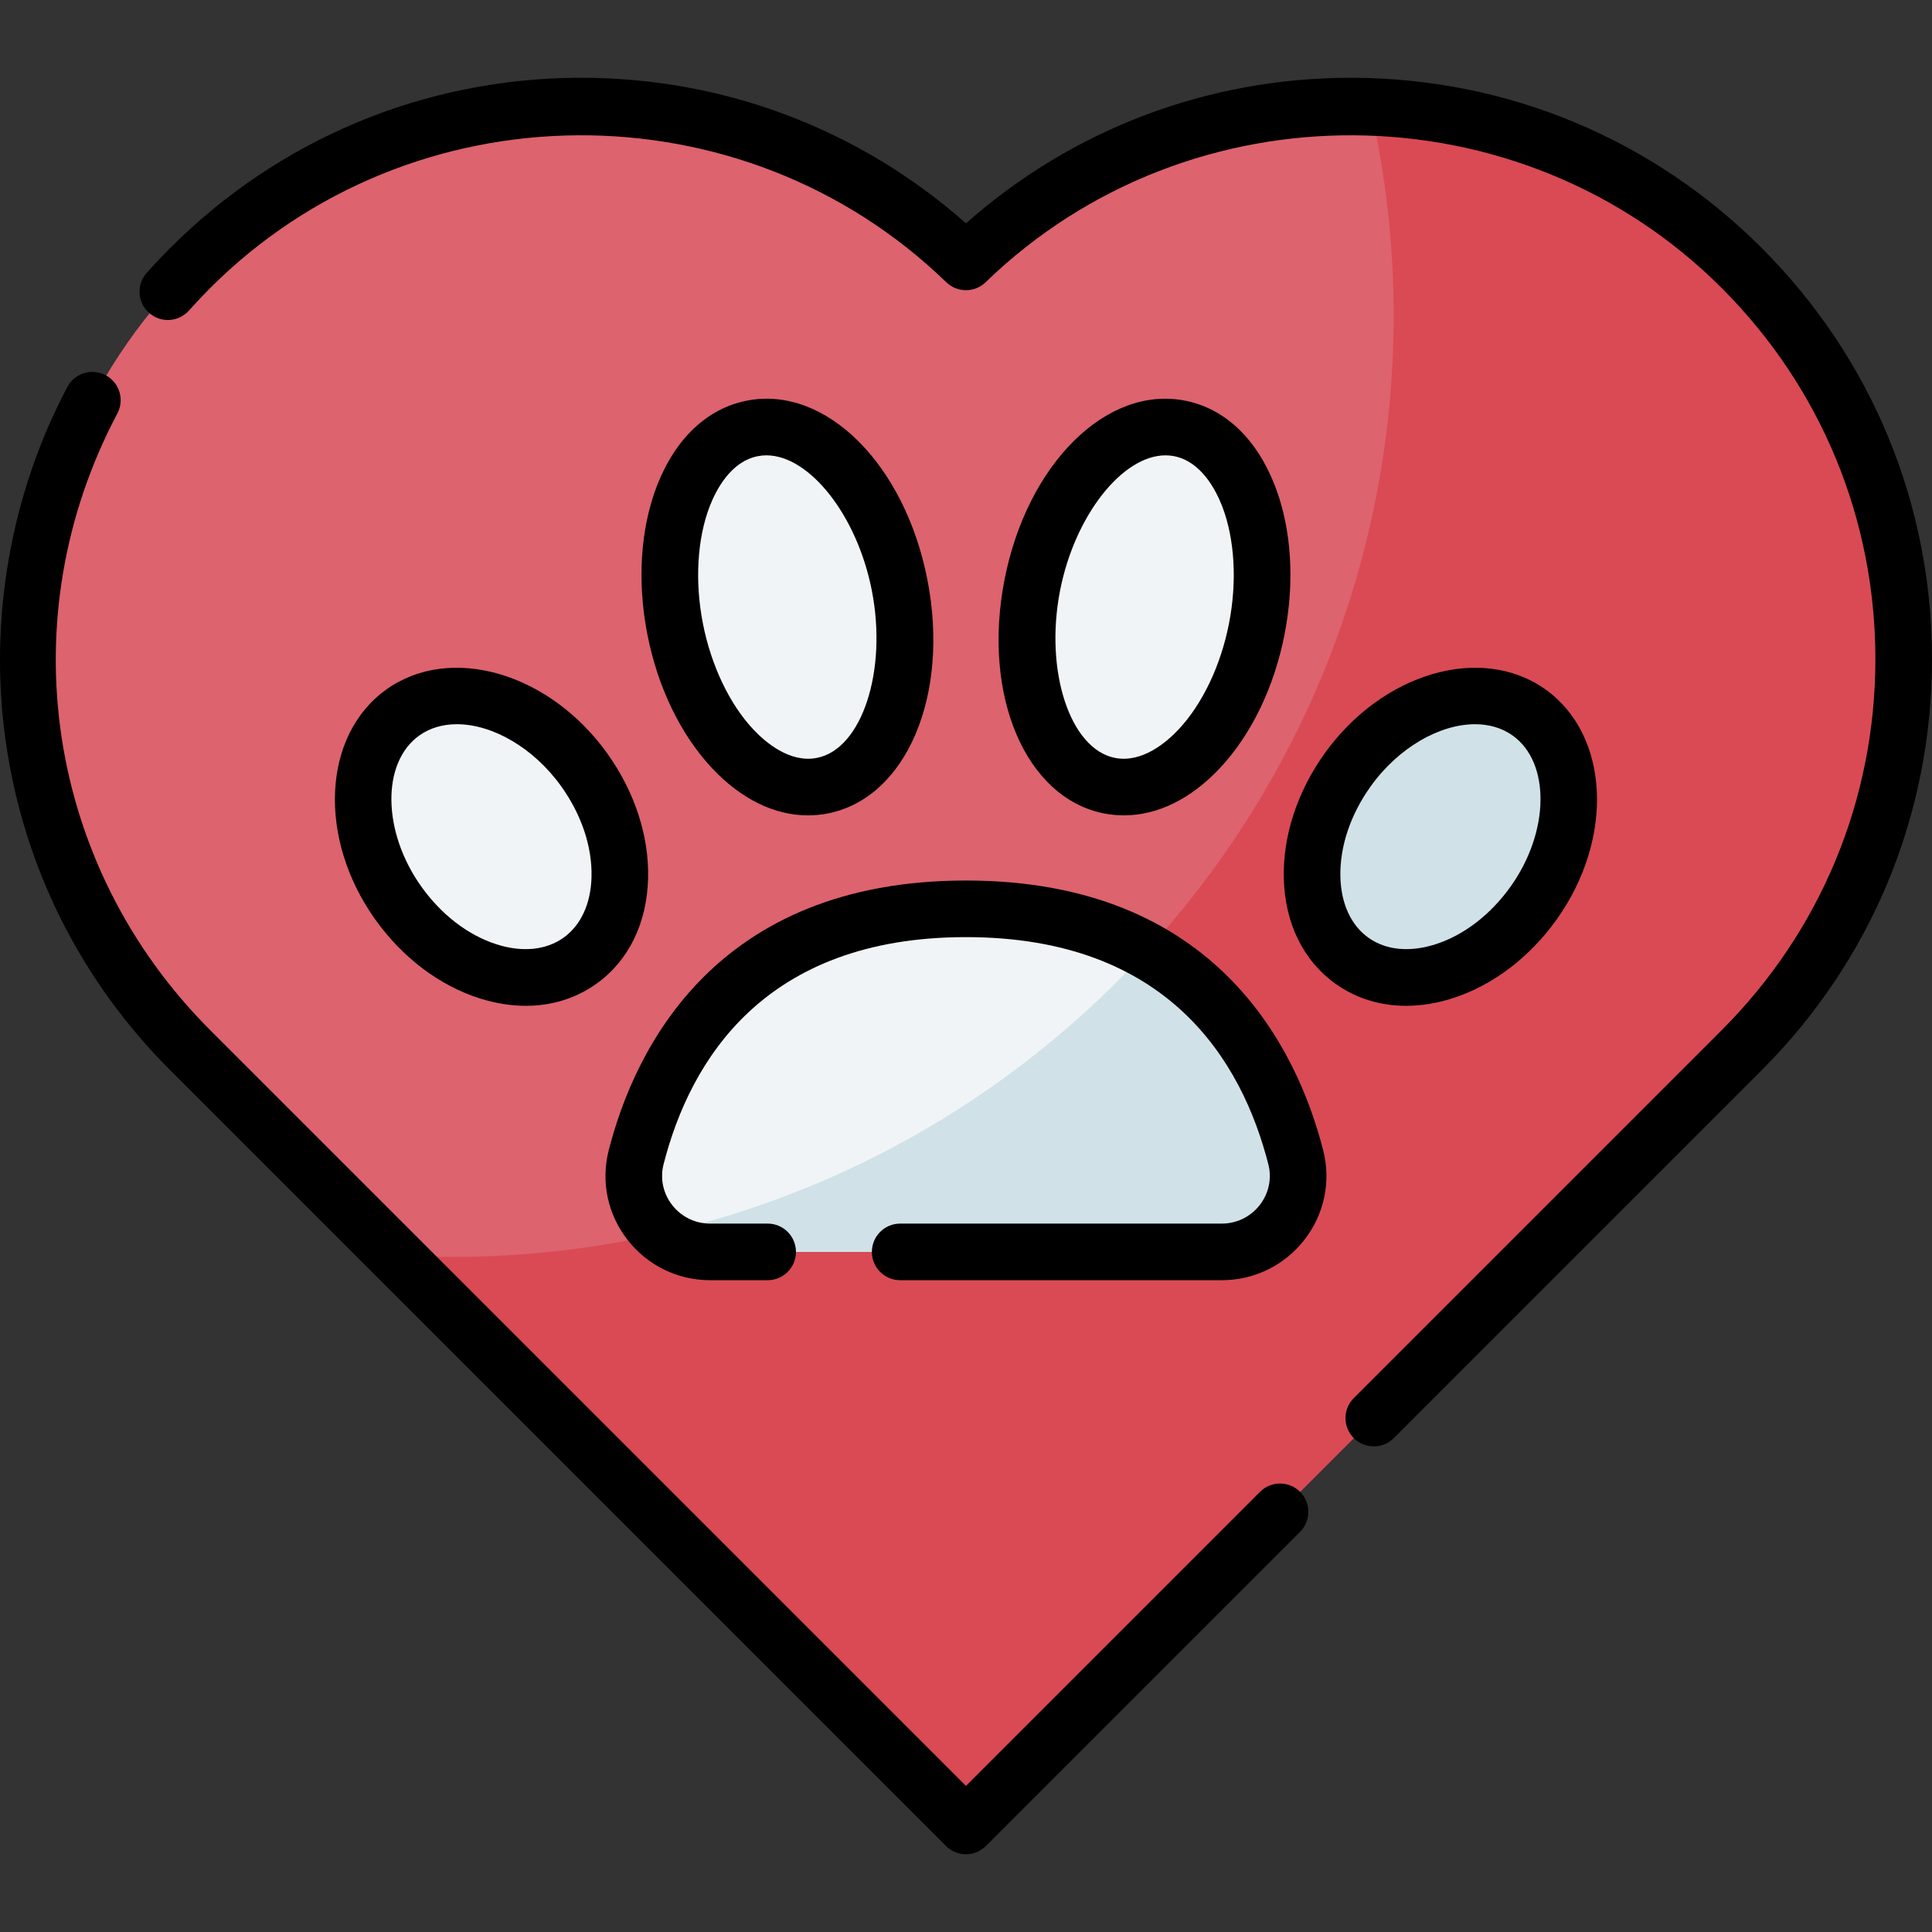 <svg id="Capa_1" enable-background="new 0 0 512 512" height="512" viewBox="0 0 512 512" width="512" xmlns="http://www.w3.org/2000/svg"><rect x="0" y="0" width="512" height="512" fill="#333333" stroke="none"/><g><g><g><path d="m461.569 71.022c-56.683-56.683-148.218-57.198-205.581-1.62-57.363-55.578-148.898-55.063-205.581 1.62-57.241 57.241-57.241 150.047 0 207.287l205.581 205.581 205.581-205.581c57.241-57.241 57.241-150.047 0-207.287z" fill="#dd636e"/></g><g><path d="m461.569 71.022c-27.3-27.3-62.685-41.531-98.441-42.782 4.015 17.771 6.204 36.233 6.204 55.218 0 137.87-111.765 249.635-249.635 249.635-5.039 0-10.031-.194-14.996-.489l151.287 151.286 205.581-205.581c57.241-57.241 57.241-150.047 0-207.287z" fill="#da4a54"/></g></g><g><g><path d="m255.988 240.847c-60.139 0-80.504 38.91-87.396 65.821-3.261 12.731 6.462 25.097 19.604 25.097h67.792 67.792c13.142 0 22.865-12.366 19.604-25.097-6.892-26.911-27.257-65.821-87.396-65.821z" fill="#f1f4f6"/></g><g><path d="m343.384 306.668c-4.593-17.931-15.172-41.186-39.508-54.712-33.733 36.851-78.376 63.543-128.819 74.965 3.504 2.996 8.064 4.845 13.138 4.845h67.792 67.792c13.143 0 22.866-12.367 19.605-25.098z" fill="#d0e2e7"/></g><g><ellipse cx="303.314" cy="160.87" fill="#f1f4f6" rx="48.24" ry="30.306" transform="matrix(.192 -.981 .981 .192 87.114 427.583)"/></g><g><ellipse cx="381.755" cy="221.713" fill="#d0e2e7" rx="40.408" ry="30.306" transform="matrix(.581 -.814 .814 .581 -20.402 403.821)"/></g><g><ellipse cx="208.662" cy="160.87" fill="#f1f4f6" rx="30.306" ry="48.24" transform="matrix(.981 -.192 .192 .981 -27.043 43.132)"/></g><g><ellipse cx="130.221" cy="221.713" fill="#f1f4f6" rx="30.306" ry="40.408" transform="matrix(.814 -.581 .581 .814 -104.527 116.795)"/></g></g><g><path d="m333.922 395.348-77.934 77.935-200.277-200.278c-43.479-43.477-53.367-109.156-24.605-163.433 1.94-3.66.545-8.2-3.115-10.139-3.66-1.941-8.2-.544-10.139 3.115-15.105 28.504-20.903 61.878-16.326 93.977 4.733 33.198 19.802 63.313 43.577 87.088l205.581 205.582c1.407 1.406 3.315 2.196 5.304 2.196s3.897-.79 5.304-2.196l83.238-83.238c2.929-2.93 2.929-7.678 0-10.608-2.931-2.929-7.679-2.928-10.608-.001z"/><path d="m466.873 65.718c-28.794-28.794-67.073-44.812-107.785-45.105-.38-.002-.756-.004-1.135-.004-37.864 0-73.767 13.626-101.965 38.573-28.199-24.949-64.099-38.573-101.965-38.573-.377 0-.758.002-1.135.004-40.713.293-78.992 16.311-107.785 45.105-2.14 2.14-4.235 4.361-6.227 6.599-2.754 3.095-2.478 7.836.616 10.589 3.096 2.755 7.836 2.478 10.589-.616 1.8-2.023 3.694-4.029 5.629-5.964 53.358-53.359 140.862-54.047 195.058-1.537 2.908 2.818 7.53 2.818 10.438 0 54.199-52.51 141.701-51.822 195.058 1.537 26.268 26.267 40.734 61.192 40.734 98.34s-14.466 72.073-40.734 98.34l-97.498 97.499c-2.929 2.93-2.929 7.678 0 10.608 1.465 1.464 3.385 2.196 5.304 2.196 1.92 0 3.839-.732 5.304-2.196l97.498-97.499c29.101-29.102 45.128-67.794 45.128-108.949 0-41.154-16.027-79.846-45.127-108.947z"/><path d="m255.988 233.347c-66.439 0-87.826 44.773-94.663 71.461-2.123 8.291-.322 16.935 4.941 23.716 5.299 6.827 13.292 10.742 21.93 10.742h15.245c4.143 0 7.5-3.358 7.5-7.5 0-4.143-3.358-7.5-7.5-7.5h-15.245c-3.969 0-7.643-1.8-10.08-4.94-2.4-3.092-3.224-7.028-2.259-10.795 7.032-27.455 26.642-60.183 80.131-60.183s73.099 32.727 80.131 60.182c.965 3.769.142 7.704-2.259 10.796-2.437 3.14-6.111 4.94-10.08 4.94h-85.222c-4.143 0-7.5 3.358-7.5 7.5 0 4.143 3.358 7.5 7.5 7.5h85.222c8.638 0 16.631-3.915 21.93-10.742 5.263-6.781 7.064-15.425 4.941-23.717-6.837-26.688-28.224-71.46-94.663-71.46z"/><path d="m297.858 216.082c8.861 0 17.713-4.312 25.391-12.48 8.324-8.856 14.42-21.45 17.166-35.462s1.855-27.975-2.511-39.317c-4.825-12.537-13.302-20.582-23.87-22.653-20.801-4.074-41.81 16.757-47.822 47.429-6.01 30.673 5.578 57.894 26.382 61.972 1.749.342 3.506.511 5.264.511zm-16.925-59.598c3.91-19.954 16.551-35.812 27.936-35.812.766 0 1.527.072 2.279.22 7.179 1.406 11.073 8.949 12.755 13.32 3.316 8.615 3.968 19.931 1.789 31.044-2.178 11.114-7.053 21.347-13.376 28.073-3.208 3.412-9.661 8.931-16.839 7.521-11.92-2.337-18.718-23.069-14.544-44.366z"/><path d="m384.888 264.567c10.627-3.38 20.447-10.803 27.65-20.904 15.337-21.509 14.006-48.854-2.967-60.957-16.975-12.104-43.26-4.449-58.598 17.057-7.202 10.101-11.021 21.804-10.753 32.954.288 11.956 5.161 21.9 13.721 28.004 5.423 3.866 11.82 5.832 18.679 5.832 3.968 0 8.091-.658 12.268-1.986zm-29.672-32.212c-.19-7.925 2.64-16.408 7.97-23.883 7.423-10.41 18.387-16.546 27.709-16.546 3.685 0 7.115.96 9.965 2.992 10.065 7.177 9.819 25.51-.537 40.034-5.33 7.476-12.427 12.916-19.982 15.318-6.785 2.156-13.07 1.531-17.691-1.764-4.622-3.295-7.262-9.03-7.434-16.151z"/><path d="m214.118 216.082c1.757 0 3.516-.169 5.264-.512 20.804-4.077 32.392-31.298 26.382-61.972-6.011-30.671-27.01-51.501-47.822-47.429-10.568 2.071-19.045 10.117-23.87 22.653-4.365 11.342-5.257 25.305-2.511 39.317 2.746 14.011 8.842 26.606 17.166 35.462 7.678 8.17 16.53 12.482 25.391 12.481zm-26.046-81.871c1.683-4.371 5.576-11.914 12.755-13.32.752-.147 1.513-.22 2.279-.22 11.384 0 24.026 15.859 27.936 35.812 4.174 21.298-2.623 42.029-14.546 44.365-7.177 1.41-13.632-4.109-16.839-7.521-6.323-6.726-11.198-16.959-13.376-28.073-2.177-11.112-1.525-22.428 1.791-31.043z"/><path d="m102.405 182.706c-16.972 12.103-18.304 39.448-2.967 60.957 7.202 10.101 17.022 17.524 27.65 20.904 4.178 1.328 8.299 1.986 12.268 1.986 6.858 0 13.256-1.966 18.679-5.832 8.56-6.104 13.433-16.049 13.721-28.004.268-11.15-3.551-22.853-10.753-32.954-15.338-21.507-41.622-29.162-58.598-17.057zm54.355 49.649c-.172 7.12-2.812 12.856-7.434 16.152s-10.906 3.922-17.691 1.764c-7.555-2.402-14.652-7.842-19.982-15.318-10.356-14.524-10.602-32.857-.537-40.034 2.852-2.033 6.28-2.992 9.965-2.992 9.323 0 20.287 6.137 27.709 16.546 5.33 7.474 8.16 15.957 7.97 23.882z"/></g></g></svg>
